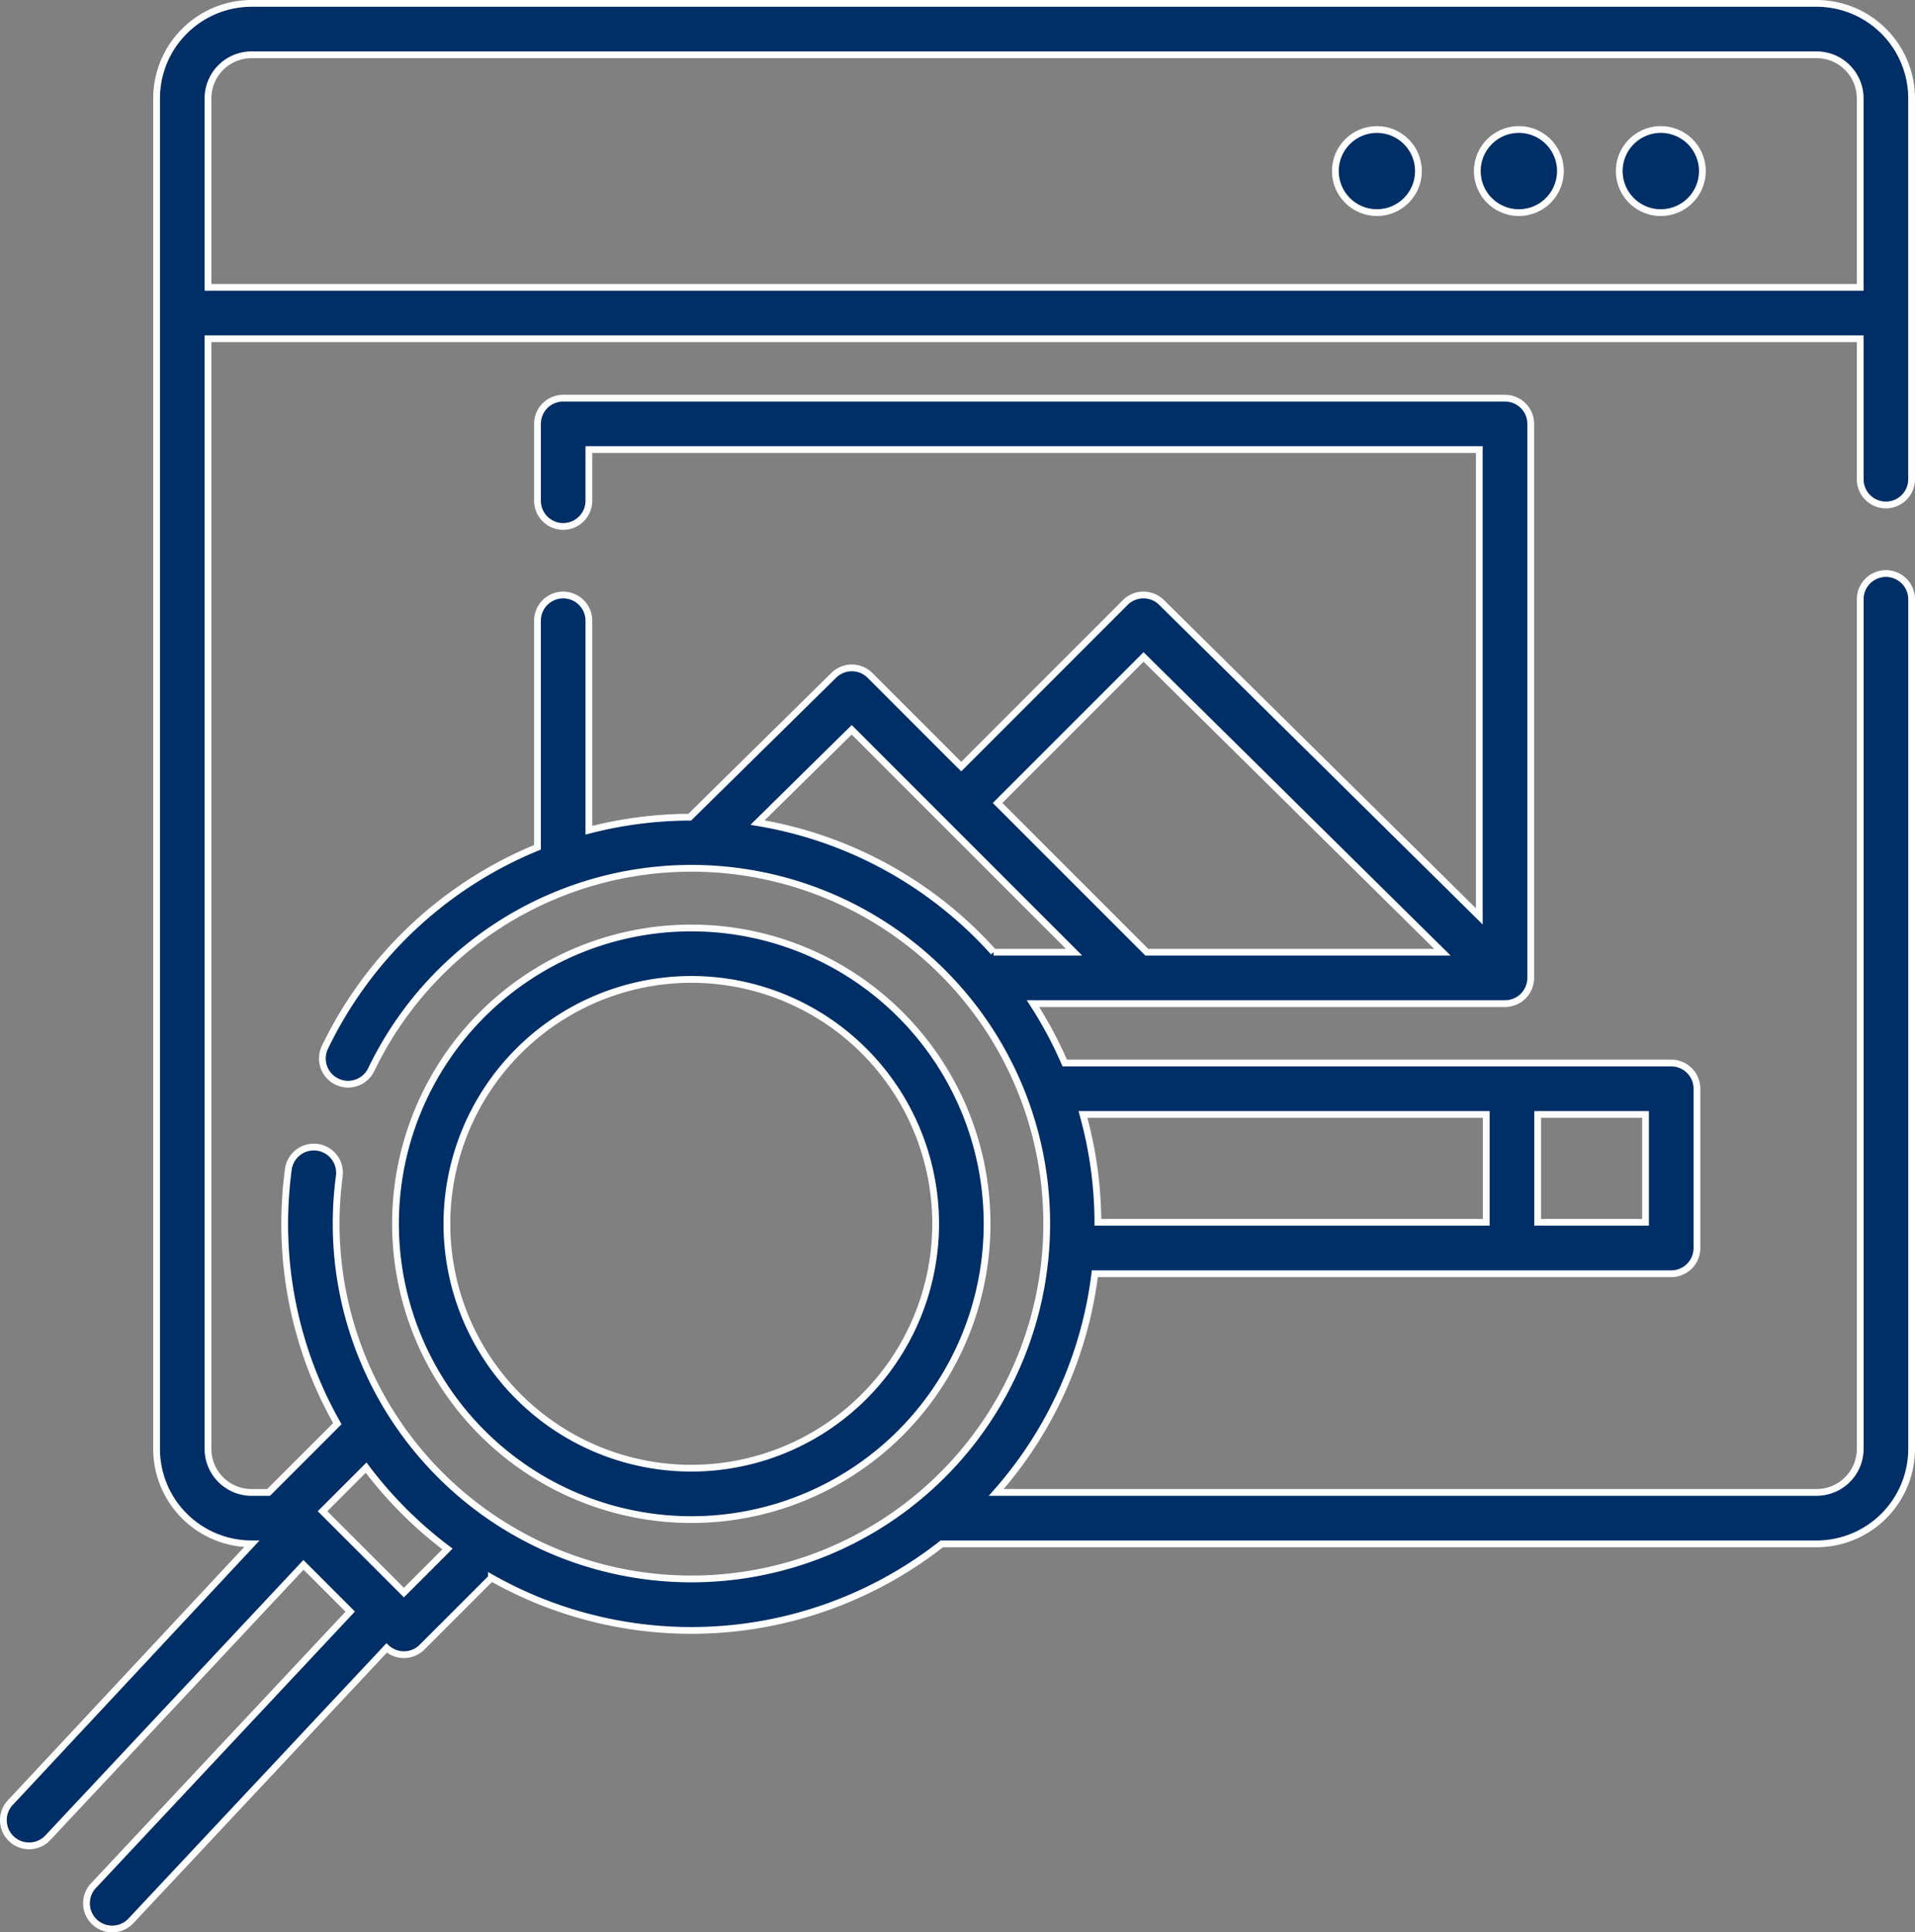 <svg xmlns="http://www.w3.org/2000/svg" width="283.132" height="285.679" viewBox="0 0 283.132 285.679">
  <rect x="0" y="0" width="283.132" height="285.679" fill="#808080" stroke="none"/>
  <g id="imagen" transform="translate(21.275 0.5)">
    <g id="Grupo_1094" data-name="Grupo 1094" transform="translate(-20.775)">
      <path id="Trazado_234" data-name="Trazado 234" d="M432.86,36.795A6.143,6.143,0,1,0,439,42.938,6.143,6.143,0,0,0,432.86,36.795Z" transform="translate(-187.807 -18.147)" fill="#002e66" stroke="#fff" stroke-width="1"/>
      <path id="Trazado_235" data-name="Trazado 235" d="M391.444,36.795a6.143,6.143,0,1,0,6.143,6.143A6.143,6.143,0,0,0,391.444,36.795Z" transform="translate(-167.38 -18.147)" fill="#002e66" stroke="#fff" stroke-width="1"/>
      <circle id="Elipse_51" data-name="Elipse 51" cx="6.143" cy="6.143" r="6.143" transform="translate(196.931 18.648)" fill="#002e66" stroke="#fff" stroke-width="1"/>
      <path id="Trazado_236" data-name="Trazado 236" d="M247.317,0H15.915A14.056,14.056,0,0,0,1.875,14.04V213.7a14.054,14.054,0,0,0,14.038,14.038h.04L-19.661,265.9a3.8,3.8,0,0,0,0,5.376,3.789,3.789,0,0,0,2.688,1.113,3.789,3.789,0,0,0,2.688-1.113l37.88-40.428,6.911,6.911L-7.375,278.19a3.8,3.8,0,0,0,0,5.376,3.789,3.789,0,0,0,2.688,1.113A3.789,3.789,0,0,0-2,283.566l37.887-40.434a3.792,3.792,0,0,0,5.241-.121l10.253-10.253a60,60,0,0,0,66.589-5.016H247.319A14.054,14.054,0,0,0,261.357,213.7V88.092a3.8,3.8,0,1,0-7.6,0V213.7a6.444,6.444,0,0,1-6.436,6.436h-121.3a59.894,59.894,0,0,0,14.575-32.329h61.67l.029,0h23.522a3.8,3.8,0,0,0,3.8-3.8v-23.55a3.8,3.8,0,0,0-3.8-3.8h-89.67a60.029,60.029,0,0,0-4.7-8.783H201.24a3.8,3.8,0,0,0,3.8-3.8V62.164a3.8,3.8,0,0,0-3.8-3.8H61.992a3.8,3.8,0,0,0-3.8,3.8V73.527a3.8,3.8,0,0,0,7.6,0V65.965H197.439v69.011L150.454,88.56a3.8,3.8,0,0,0-5.359.017l-24.254,24.258L107.357,99.351a3.8,3.8,0,0,0-5.355-.02L80.7,120.313a60.229,60.229,0,0,0-14.91,1.927V91.265a3.8,3.8,0,1,0-7.6,0v33.5a60.178,60.178,0,0,0-31.414,29.546,3.8,3.8,0,1,0,6.846,3.3,52.53,52.53,0,1,1-5.2,22.811,53.431,53.431,0,0,1,.468-7.038,3.8,3.8,0,1,0-7.535-1.006,61.02,61.02,0,0,0-.535,8.044,59.744,59.744,0,0,0,7.78,29.549L18.436,220.139H15.914A6.444,6.444,0,0,1,9.477,213.7V49.58H253.755V70.354a3.8,3.8,0,1,0,7.6,0V14.04A14.056,14.056,0,0,0,247.317,0ZM206.066,164.259h15.948v15.948H206.066Zm-7.6,0v15.949H141.045a59.955,59.955,0,0,0-2.208-15.949ZM147.8,96.624l44.184,43.648H148.278l-22.062-22.062ZM90.725,121.111l13.925-13.717,32.877,32.878h-11.9A60.087,60.087,0,0,0,90.725,121.111Zm-57.87,95.36A60.621,60.621,0,0,0,44.886,228.5l-6.445,6.445L26.41,222.916ZM9.477,41.978V14.04A6.445,6.445,0,0,1,15.915,7.6h231.4a6.445,6.445,0,0,1,6.438,6.438V41.978Z" transform="translate(20.775)" fill="#002e66" stroke="#fff" stroke-width="1"/>
      <path id="Trazado_237" data-name="Trazado 237" d="M113.434,357.18A43.733,43.733,0,1,0,69.7,313.447a43.783,43.783,0,0,0,43.733,43.733Zm0-79.864A36.131,36.131,0,1,1,77.3,313.447a36.171,36.171,0,0,1,36.131-36.131Z" transform="translate(-11.727 -133.023)" fill="#002e66" stroke="#fff" stroke-width="1"/>
    </g>
  </g>
</svg>
